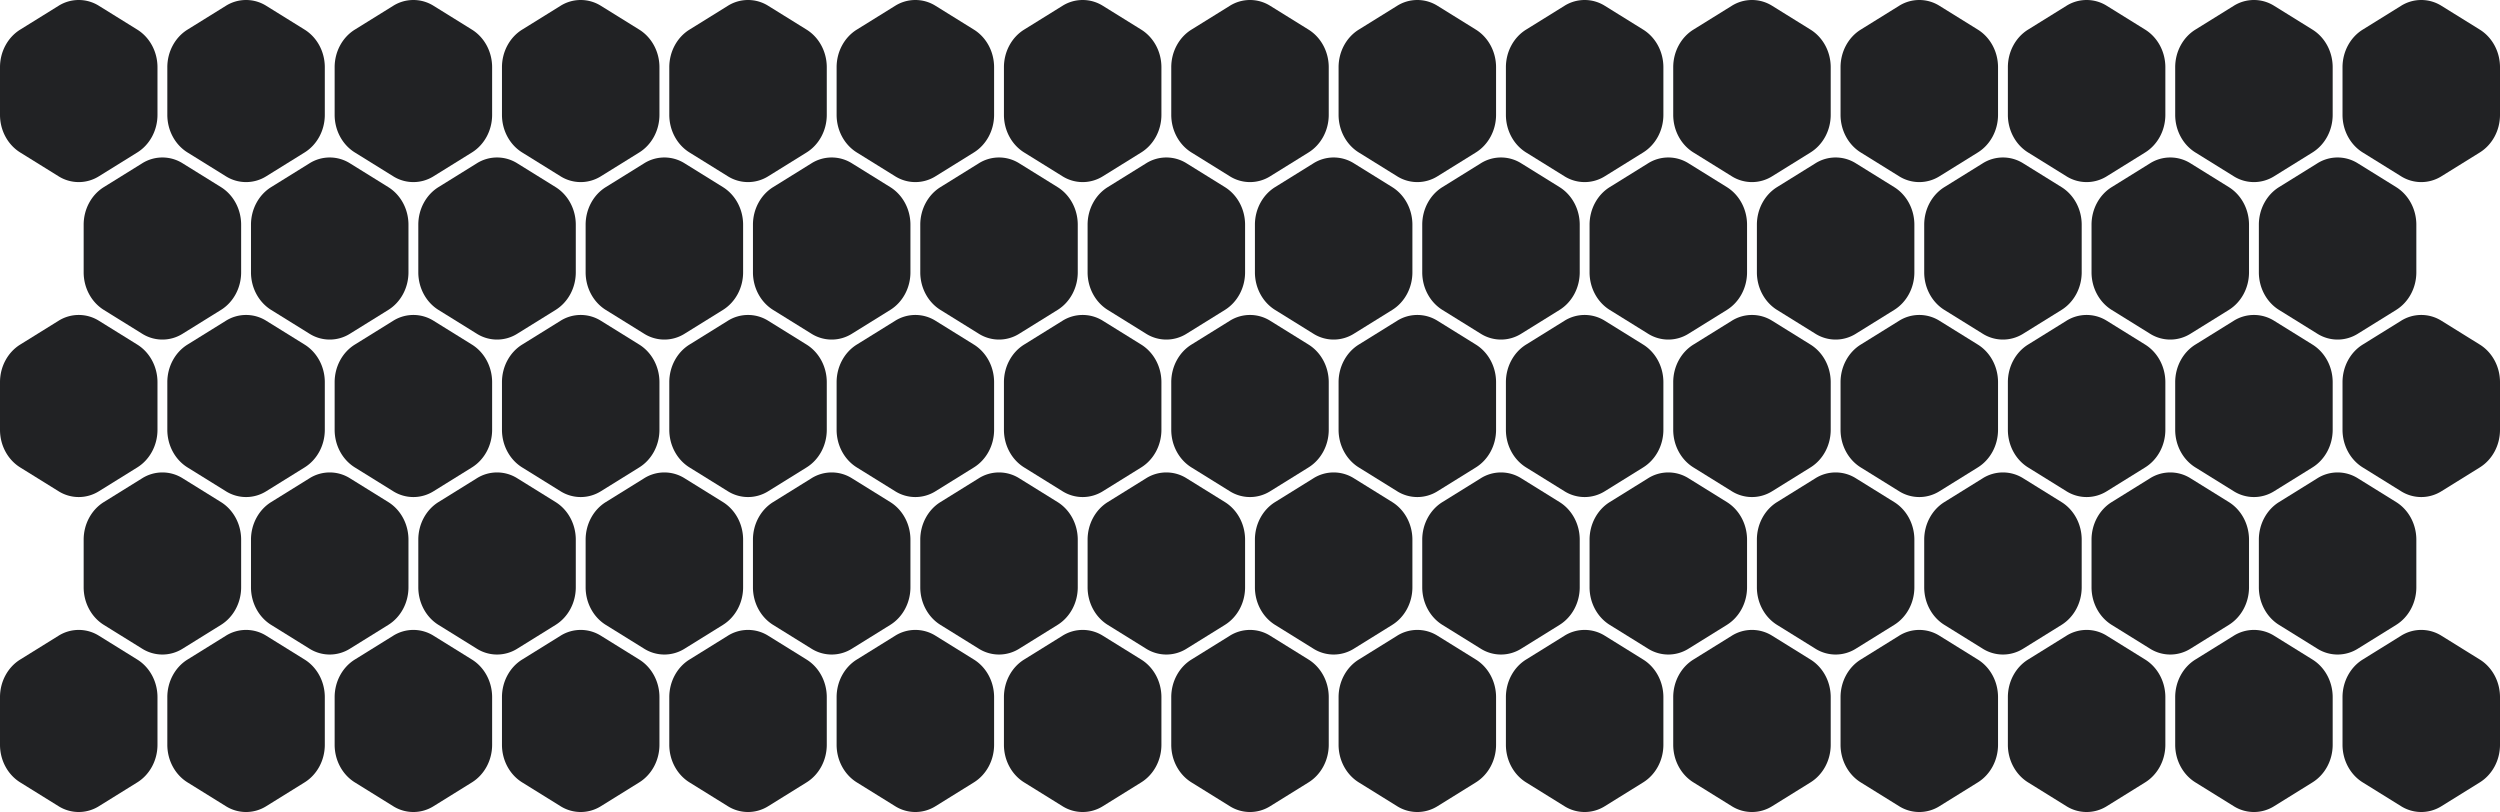 <svg xmlns:xlink="http://www.w3.org/1999/xlink" width="508" height="165" viewBox="0 0 508 165" xmlns="http://www.w3.org/2000/svg"><path d="M11.894 129.183a7.717 7.717 0 0 1 8.212 0l7.788 4.835c2.541 1.577 4.106 4.492 4.106 7.647v9.67c0 3.155-1.565 6.07-4.106 7.647l-7.788 4.835a7.717 7.717 0 0 1-8.212 0l-7.788-4.835C1.566 157.405 0 154.49 0 151.335v-9.67c0-3.155 1.565-6.07 4.106-7.647l7.788-4.835z" fill="#212224"/><path d="M45.894 129.183a7.717 7.717 0 0 1 8.212 0l7.788 4.835c2.541 1.577 4.106 4.492 4.106 7.647v9.67c0 3.155-1.565 6.07-4.106 7.647l-7.788 4.835a7.717 7.717 0 0 1-8.212 0l-7.788-4.835C35.565 157.405 34 154.49 34 151.335v-9.67c0-3.155 1.565-6.07 4.106-7.647l7.788-4.835z" fill="#212224"/><path d="M79.894 129.183a7.717 7.717 0 0 1 8.212 0l7.788 4.835c2.541 1.577 4.106 4.492 4.106 7.647v9.67c0 3.155-1.565 6.07-4.106 7.647l-7.788 4.835a7.717 7.717 0 0 1-8.212 0l-7.788-4.835C69.565 157.405 68 154.49 68 151.335v-9.67c0-3.155 1.565-6.07 4.106-7.647l7.788-4.835z" fill="#212224"/><path d="M113.894 129.183a7.719 7.719 0 0 1 8.212 0l7.788 4.835c2.541 1.577 4.106 4.492 4.106 7.647v9.67c0 3.155-1.565 6.07-4.106 7.647l-7.788 4.835a7.719 7.719 0 0 1-8.212 0l-7.788-4.835c-2.541-1.577-4.106-4.492-4.106-7.647v-9.67c0-3.155 1.565-6.07 4.106-7.647l7.788-4.835z" fill="#212224"/><path d="M147.894 129.183a7.719 7.719 0 0 1 8.212 0l7.788 4.835c2.541 1.577 4.106 4.492 4.106 7.647v9.67c0 3.155-1.565 6.07-4.106 7.647l-7.788 4.835a7.719 7.719 0 0 1-8.212 0l-7.788-4.835c-2.541-1.577-4.106-4.492-4.106-7.647v-9.67c0-3.155 1.565-6.07 4.106-7.647l7.788-4.835z" fill="#212224"/><path d="M181.894 129.183a7.719 7.719 0 0 1 8.212 0l7.788 4.835c2.541 1.577 4.106 4.492 4.106 7.647v9.67c0 3.155-1.565 6.07-4.106 7.647l-7.788 4.835a7.719 7.719 0 0 1-8.212 0l-7.788-4.835c-2.541-1.577-4.106-4.492-4.106-7.647v-9.67c0-3.155 1.565-6.07 4.106-7.647l7.788-4.835z" fill="#212224"/><path d="M215.894 129.183a7.719 7.719 0 0 1 8.212 0l7.788 4.835c2.541 1.577 4.106 4.492 4.106 7.647v9.67c0 3.155-1.565 6.07-4.106 7.647l-7.788 4.835a7.719 7.719 0 0 1-8.212 0l-7.788-4.835c-2.541-1.577-4.106-4.492-4.106-7.647v-9.67c0-3.155 1.565-6.07 4.106-7.647l7.788-4.835z" fill="#212224"/><path d="M249.894 129.183a7.719 7.719 0 0 1 8.212 0l7.788 4.835c2.541 1.577 4.106 4.492 4.106 7.647v9.67c0 3.155-1.565 6.07-4.106 7.647l-7.788 4.835a7.719 7.719 0 0 1-8.212 0l-7.788-4.835c-2.541-1.577-4.106-4.492-4.106-7.647v-9.67c0-3.155 1.565-6.07 4.106-7.647l7.788-4.835z" fill="#212224"/><path d="M283.894 129.183a7.719 7.719 0 0 1 8.212 0l7.788 4.835c2.541 1.577 4.106 4.492 4.106 7.647v9.67c0 3.155-1.565 6.07-4.106 7.647l-7.788 4.835a7.719 7.719 0 0 1-8.212 0l-7.788-4.835c-2.541-1.577-4.106-4.492-4.106-7.647v-9.67c0-3.155 1.565-6.07 4.106-7.647l7.788-4.835z" fill="#212224"/><path d="M317.894 129.183a7.719 7.719 0 0 1 8.212 0l7.788 4.835c2.541 1.577 4.106 4.492 4.106 7.647v9.67c0 3.155-1.565 6.07-4.106 7.647l-7.788 4.835a7.719 7.719 0 0 1-8.212 0l-7.788-4.835c-2.541-1.577-4.106-4.492-4.106-7.647v-9.67c0-3.155 1.565-6.07 4.106-7.647l7.788-4.835z" fill="#212224"/><path d="M351.894 129.183a7.719 7.719 0 0 1 8.212 0l7.788 4.835c2.541 1.577 4.106 4.492 4.106 7.647v9.67c0 3.155-1.565 6.07-4.106 7.647l-7.788 4.835a7.719 7.719 0 0 1-8.212 0l-7.788-4.835c-2.541-1.577-4.106-4.492-4.106-7.647v-9.67c0-3.155 1.565-6.07 4.106-7.647l7.788-4.835z" fill="#212224"/><path d="M385.894 129.183a7.719 7.719 0 0 1 8.212 0l7.788 4.835c2.541 1.577 4.106 4.492 4.106 7.647v9.67c0 3.155-1.565 6.07-4.106 7.647l-7.788 4.835a7.719 7.719 0 0 1-8.212 0l-7.788-4.835c-2.541-1.577-4.106-4.492-4.106-7.647v-9.67c0-3.155 1.565-6.07 4.106-7.647l7.788-4.835z" fill="#212224"/><path d="M419.894 129.183a7.719 7.719 0 0 1 8.212 0l7.788 4.835c2.541 1.577 4.106 4.492 4.106 7.647v9.67c0 3.155-1.565 6.07-4.106 7.647l-7.788 4.835a7.719 7.719 0 0 1-8.212 0l-7.788-4.835c-2.541-1.577-4.106-4.492-4.106-7.647v-9.67c0-3.155 1.565-6.07 4.106-7.647l7.788-4.835z" fill="#212224"/><path d="M453.894 129.183a7.719 7.719 0 0 1 8.212 0l7.788 4.835c2.541 1.577 4.106 4.492 4.106 7.647v9.67c0 3.155-1.565 6.07-4.106 7.647l-7.788 4.835a7.719 7.719 0 0 1-8.212 0l-7.788-4.835c-2.541-1.577-4.106-4.492-4.106-7.647v-9.67c0-3.155 1.565-6.07 4.106-7.647l7.788-4.835z" fill="#212224"/><path d="M487.894 129.183a7.719 7.719 0 0 1 8.212 0l7.788 4.835c2.541 1.577 4.106 4.492 4.106 7.647v9.67c0 3.155-1.565 6.07-4.106 7.647l-7.788 4.835a7.719 7.719 0 0 1-8.212 0l-7.788-4.835c-2.541-1.577-4.106-4.492-4.106-7.647v-9.67c0-3.155 1.565-6.07 4.106-7.647l7.788-4.835zm-459-32a7.716 7.716 0 0 1 8.212 0l7.788 4.835c2.541 1.577 4.106 4.492 4.106 7.647v9.67c0 3.155-1.565 6.07-4.106 7.647l-7.788 4.835a7.717 7.717 0 0 1-8.212 0l-7.788-4.835C18.565 125.405 17 122.49 17 119.335v-9.67c0-3.155 1.565-6.07 4.106-7.647l7.788-4.835z" fill="#212224"/><path d="M62.894 97.183a7.716 7.716 0 0 1 8.212 0l7.788 4.835c2.541 1.577 4.106 4.492 4.106 7.647v9.67c0 3.155-1.565 6.07-4.106 7.647l-7.788 4.835a7.717 7.717 0 0 1-8.212 0l-7.788-4.835C52.565 125.405 51 122.49 51 119.335v-9.67c0-3.155 1.565-6.07 4.106-7.647l7.788-4.835z" fill="#212224"/><path d="M96.894 97.183a7.717 7.717 0 0 1 8.212 0l7.788 4.835c2.541 1.577 4.106 4.492 4.106 7.647v9.67c0 3.155-1.565 6.07-4.106 7.647l-7.788 4.835a7.718 7.718 0 0 1-8.212 0l-7.788-4.835C86.565 125.405 85 122.49 85 119.335v-9.67c0-3.155 1.565-6.07 4.106-7.647l7.788-4.835z" fill="#212224"/><path d="M130.894 97.183a7.718 7.718 0 0 1 8.212 0l7.788 4.835c2.541 1.577 4.106 4.492 4.106 7.647v9.67c0 3.155-1.565 6.07-4.106 7.647l-7.788 4.835a7.719 7.719 0 0 1-8.212 0l-7.788-4.835c-2.541-1.577-4.106-4.492-4.106-7.647v-9.67c0-3.155 1.565-6.07 4.106-7.647l7.788-4.835z" fill="#212224"/><path d="M164.894 97.183a7.718 7.718 0 0 1 8.212 0l7.788 4.835c2.541 1.577 4.106 4.492 4.106 7.647v9.67c0 3.155-1.565 6.07-4.106 7.647l-7.788 4.835a7.719 7.719 0 0 1-8.212 0l-7.788-4.835c-2.541-1.577-4.106-4.492-4.106-7.647v-9.67c0-3.155 1.565-6.07 4.106-7.647l7.788-4.835z" fill="#212224"/><path d="M198.894 97.183a7.718 7.718 0 0 1 8.212 0l7.788 4.835c2.541 1.577 4.106 4.492 4.106 7.647v9.67c0 3.155-1.565 6.07-4.106 7.647l-7.788 4.835a7.719 7.719 0 0 1-8.212 0l-7.788-4.835c-2.541-1.577-4.106-4.492-4.106-7.647v-9.67c0-3.155 1.565-6.07 4.106-7.647l7.788-4.835z" fill="#212224"/><path d="M232.894 97.183a7.718 7.718 0 0 1 8.212 0l7.788 4.835c2.541 1.577 4.106 4.492 4.106 7.647v9.67c0 3.155-1.565 6.07-4.106 7.647l-7.788 4.835a7.719 7.719 0 0 1-8.212 0l-7.788-4.835c-2.541-1.577-4.106-4.492-4.106-7.647v-9.67c0-3.155 1.565-6.07 4.106-7.647l7.788-4.835z" fill="#212224"/><path d="M266.894 97.183a7.718 7.718 0 0 1 8.212 0l7.788 4.835c2.541 1.577 4.106 4.492 4.106 7.647v9.67c0 3.155-1.565 6.07-4.106 7.647l-7.788 4.835a7.719 7.719 0 0 1-8.212 0l-7.788-4.835c-2.541-1.577-4.106-4.492-4.106-7.647v-9.67c0-3.155 1.565-6.07 4.106-7.647l7.788-4.835z" fill="#212224"/><path d="M300.894 97.183a7.718 7.718 0 0 1 8.212 0l7.788 4.835c2.541 1.577 4.106 4.492 4.106 7.647v9.67c0 3.155-1.565 6.07-4.106 7.647l-7.788 4.835a7.719 7.719 0 0 1-8.212 0l-7.788-4.835c-2.541-1.577-4.106-4.492-4.106-7.647v-9.67c0-3.155 1.565-6.07 4.106-7.647l7.788-4.835z" fill="#212224"/><path d="M334.894 97.183a7.718 7.718 0 0 1 8.212 0l7.788 4.835c2.541 1.577 4.106 4.492 4.106 7.647v9.67c0 3.155-1.565 6.07-4.106 7.647l-7.788 4.835a7.719 7.719 0 0 1-8.212 0l-7.788-4.835c-2.541-1.577-4.106-4.492-4.106-7.647v-9.67c0-3.155 1.565-6.07 4.106-7.647l7.788-4.835z" fill="#212224"/><path d="M368.894 97.183a7.718 7.718 0 0 1 8.212 0l7.788 4.835c2.541 1.577 4.106 4.492 4.106 7.647v9.67c0 3.155-1.565 6.07-4.106 7.647l-7.788 4.835a7.719 7.719 0 0 1-8.212 0l-7.788-4.835c-2.541-1.577-4.106-4.492-4.106-7.647v-9.67c0-3.155 1.565-6.07 4.106-7.647l7.788-4.835z" fill="#212224"/><path d="M402.894 97.183a7.718 7.718 0 0 1 8.212 0l7.788 4.835c2.541 1.577 4.106 4.492 4.106 7.647v9.67c0 3.155-1.565 6.07-4.106 7.647l-7.788 4.835a7.719 7.719 0 0 1-8.212 0l-7.788-4.835c-2.541-1.577-4.106-4.492-4.106-7.647v-9.67c0-3.155 1.565-6.07 4.106-7.647l7.788-4.835z" fill="#212224"/><path d="M436.894 97.183a7.718 7.718 0 0 1 8.212 0l7.788 4.835c2.541 1.577 4.106 4.492 4.106 7.647v9.67c0 3.155-1.565 6.07-4.106 7.647l-7.788 4.835a7.719 7.719 0 0 1-8.212 0l-7.788-4.835c-2.541-1.577-4.106-4.492-4.106-7.647v-9.67c0-3.155 1.565-6.07 4.106-7.647l7.788-4.835z" fill="#212224"/><path d="M470.894 97.183a7.718 7.718 0 0 1 8.212 0l7.788 4.835c2.541 1.577 4.106 4.492 4.106 7.647v9.67c0 3.155-1.565 6.07-4.106 7.647l-7.788 4.835a7.719 7.719 0 0 1-8.212 0l-7.788-4.835c-2.541-1.577-4.106-4.492-4.106-7.647v-9.67c0-3.155 1.565-6.07 4.106-7.647l7.788-4.835z" fill="#212224"/><path d="M11.894 65.183a7.716 7.716 0 0 1 8.212 0l7.788 4.835C30.435 71.596 32 74.51 32 77.665v9.67c0 3.155-1.565 6.07-4.106 7.647l-7.788 4.835a7.718 7.718 0 0 1-8.212 0l-7.788-4.835C1.566 93.404 0 90.49 0 87.335v-9.67c0-3.155 1.565-6.07 4.106-7.647l7.788-4.835z" fill="#212224"/><path d="M45.894 65.183a7.716 7.716 0 0 1 8.212 0l7.788 4.835C64.435 71.596 66 74.51 66 77.665v9.67c0 3.155-1.565 6.07-4.106 7.647l-7.788 4.835a7.718 7.718 0 0 1-8.212 0l-7.788-4.835C35.565 93.404 34 90.49 34 87.335v-9.67c0-3.155 1.565-6.07 4.106-7.647l7.788-4.835z" fill="#212224"/><path d="M79.894 65.183a7.716 7.716 0 0 1 8.212 0l7.788 4.835C98.435 71.596 100 74.51 100 77.665v9.67c0 3.155-1.565 6.07-4.106 7.647l-7.788 4.835a7.718 7.718 0 0 1-8.212 0l-7.788-4.835C69.565 93.404 68 90.49 68 87.335v-9.67c0-3.155 1.565-6.07 4.106-7.647l7.788-4.835z" fill="#212224"/><path d="M113.894 65.183a7.718 7.718 0 0 1 8.212 0l7.788 4.835c2.541 1.578 4.106 4.492 4.106 7.647v9.67c0 3.155-1.565 6.07-4.106 7.647l-7.788 4.835a7.719 7.719 0 0 1-8.212 0l-7.788-4.835C103.565 93.404 102 90.49 102 87.335v-9.67c0-3.155 1.565-6.07 4.106-7.647l7.788-4.835z" fill="#212224"/><path d="M147.894 65.183a7.718 7.718 0 0 1 8.212 0l7.788 4.835c2.541 1.578 4.106 4.492 4.106 7.647v9.67c0 3.155-1.565 6.07-4.106 7.647l-7.788 4.835a7.719 7.719 0 0 1-8.212 0l-7.788-4.835C137.565 93.404 136 90.49 136 87.335v-9.67c0-3.155 1.565-6.07 4.106-7.647l7.788-4.835z" fill="#212224"/><path d="M181.894 65.183a7.718 7.718 0 0 1 8.212 0l7.788 4.835c2.541 1.578 4.106 4.492 4.106 7.647v9.67c0 3.155-1.565 6.07-4.106 7.647l-7.788 4.835a7.719 7.719 0 0 1-8.212 0l-7.788-4.835C171.565 93.404 170 90.49 170 87.335v-9.67c0-3.155 1.565-6.07 4.106-7.647l7.788-4.835z" fill="#212224"/><path d="M215.894 65.183a7.718 7.718 0 0 1 8.212 0l7.788 4.835c2.541 1.578 4.106 4.492 4.106 7.647v9.67c0 3.155-1.565 6.07-4.106 7.647l-7.788 4.835a7.719 7.719 0 0 1-8.212 0l-7.788-4.835C205.565 93.404 204 90.49 204 87.335v-9.67c0-3.155 1.565-6.07 4.106-7.647l7.788-4.835z" fill="#212224"/><path d="M249.894 65.183a7.718 7.718 0 0 1 8.212 0l7.788 4.835c2.541 1.578 4.106 4.492 4.106 7.647v9.67c0 3.155-1.565 6.07-4.106 7.647l-7.788 4.835a7.719 7.719 0 0 1-8.212 0l-7.788-4.835C239.565 93.404 238 90.49 238 87.335v-9.67c0-3.155 1.565-6.07 4.106-7.647l7.788-4.835z" fill="#212224"/><path d="M283.894 65.183a7.718 7.718 0 0 1 8.212 0l7.788 4.835c2.541 1.578 4.106 4.492 4.106 7.647v9.67c0 3.155-1.565 6.07-4.106 7.647l-7.788 4.835a7.719 7.719 0 0 1-8.212 0l-7.788-4.835C273.565 93.404 272 90.49 272 87.335v-9.67c0-3.155 1.565-6.07 4.106-7.647l7.788-4.835z" fill="#212224"/><path d="M317.894 65.183a7.718 7.718 0 0 1 8.212 0l7.788 4.835c2.541 1.578 4.106 4.492 4.106 7.647v9.67c0 3.155-1.565 6.07-4.106 7.647l-7.788 4.835a7.719 7.719 0 0 1-8.212 0l-7.788-4.835C307.565 93.404 306 90.49 306 87.335v-9.67c0-3.155 1.565-6.07 4.106-7.647l7.788-4.835z" fill="#212224"/><path d="M351.894 65.183a7.718 7.718 0 0 1 8.212 0l7.788 4.835c2.541 1.578 4.106 4.492 4.106 7.647v9.67c0 3.155-1.565 6.07-4.106 7.647l-7.788 4.835a7.719 7.719 0 0 1-8.212 0l-7.788-4.835C341.565 93.404 340 90.49 340 87.335v-9.67c0-3.155 1.565-6.07 4.106-7.647l7.788-4.835z" fill="#212224"/><path d="M385.894 65.183a7.718 7.718 0 0 1 8.212 0l7.788 4.835c2.541 1.578 4.106 4.492 4.106 7.647v9.67c0 3.155-1.565 6.07-4.106 7.647l-7.788 4.835a7.719 7.719 0 0 1-8.212 0l-7.788-4.835C375.565 93.404 374 90.49 374 87.335v-9.67c0-3.155 1.565-6.07 4.106-7.647l7.788-4.835z" fill="#212224"/><path d="M419.894 65.183a7.718 7.718 0 0 1 8.212 0l7.788 4.835c2.541 1.578 4.106 4.492 4.106 7.647v9.67c0 3.155-1.565 6.07-4.106 7.647l-7.788 4.835a7.719 7.719 0 0 1-8.212 0l-7.788-4.835C409.565 93.404 408 90.49 408 87.335v-9.67c0-3.155 1.565-6.07 4.106-7.647l7.788-4.835z" fill="#212224"/><path d="M453.894 65.183a7.718 7.718 0 0 1 8.212 0l7.788 4.835c2.541 1.578 4.106 4.492 4.106 7.647v9.67c0 3.155-1.565 6.07-4.106 7.647l-7.788 4.835a7.719 7.719 0 0 1-8.212 0l-7.788-4.835C443.565 93.404 442 90.49 442 87.335v-9.67c0-3.155 1.565-6.07 4.106-7.647l7.788-4.835z" fill="#212224"/><path d="M487.894 65.183a7.718 7.718 0 0 1 8.212 0l7.788 4.835c2.541 1.578 4.106 4.492 4.106 7.647v9.67c0 3.155-1.565 6.07-4.106 7.647l-7.788 4.835a7.719 7.719 0 0 1-8.212 0l-7.788-4.835C477.565 93.404 476 90.49 476 87.335v-9.67c0-3.155 1.565-6.07 4.106-7.647l7.788-4.835zm-459-32a7.716 7.716 0 0 1 8.212 0l7.788 4.835C47.435 39.596 49 42.51 49 45.665v9.67c0 3.155-1.565 6.07-4.106 7.647l-7.788 4.835a7.716 7.716 0 0 1-8.212 0l-7.788-4.835C18.565 61.404 17 58.49 17 55.335v-9.67c0-3.155 1.565-6.07 4.106-7.647l7.788-4.835z" fill="#212224"/><path d="M62.894 33.183a7.716 7.716 0 0 1 8.212 0l7.788 4.835C81.435 39.596 83 42.51 83 45.665v9.67c0 3.155-1.565 6.07-4.106 7.647l-7.788 4.835a7.716 7.716 0 0 1-8.212 0l-7.788-4.835C52.565 61.404 51 58.49 51 55.335v-9.67c0-3.155 1.565-6.07 4.106-7.647l7.788-4.835z" fill="#212224"/><path d="M96.894 33.183a7.717 7.717 0 0 1 8.212 0l7.788 4.835c2.541 1.578 4.106 4.492 4.106 7.647v9.67c0 3.155-1.565 6.07-4.106 7.647l-7.788 4.835a7.717 7.717 0 0 1-8.212 0l-7.788-4.835C86.565 61.404 85 58.49 85 55.335v-9.67c0-3.155 1.565-6.07 4.106-7.647l7.788-4.835z" fill="#212224"/><path d="M130.894 33.183a7.718 7.718 0 0 1 8.212 0l7.788 4.835c2.541 1.578 4.106 4.492 4.106 7.647v9.67c0 3.155-1.565 6.07-4.106 7.647l-7.788 4.835a7.718 7.718 0 0 1-8.212 0l-7.788-4.835C120.565 61.404 119 58.49 119 55.335v-9.67c0-3.155 1.565-6.07 4.106-7.647l7.788-4.835z" fill="#212224"/><path d="M164.894 33.183a7.718 7.718 0 0 1 8.212 0l7.788 4.835c2.541 1.578 4.106 4.492 4.106 7.647v9.67c0 3.155-1.565 6.07-4.106 7.647l-7.788 4.835a7.718 7.718 0 0 1-8.212 0l-7.788-4.835C154.565 61.404 153 58.49 153 55.335v-9.67c0-3.155 1.565-6.07 4.106-7.647l7.788-4.835z" fill="#212224"/><path d="M198.894 33.183a7.718 7.718 0 0 1 8.212 0l7.788 4.835c2.541 1.578 4.106 4.492 4.106 7.647v9.67c0 3.155-1.565 6.07-4.106 7.647l-7.788 4.835a7.718 7.718 0 0 1-8.212 0l-7.788-4.835C188.565 61.404 187 58.49 187 55.335v-9.67c0-3.155 1.565-6.07 4.106-7.647l7.788-4.835z" fill="#212224"/><path d="M232.894 33.183a7.718 7.718 0 0 1 8.212 0l7.788 4.835c2.541 1.578 4.106 4.492 4.106 7.647v9.67c0 3.155-1.565 6.07-4.106 7.647l-7.788 4.835a7.718 7.718 0 0 1-8.212 0l-7.788-4.835C222.565 61.404 221 58.49 221 55.335v-9.67c0-3.155 1.565-6.07 4.106-7.647l7.788-4.835z" fill="#212224"/><path d="M266.894 33.183a7.718 7.718 0 0 1 8.212 0l7.788 4.835c2.541 1.578 4.106 4.492 4.106 7.647v9.67c0 3.155-1.565 6.07-4.106 7.647l-7.788 4.835a7.718 7.718 0 0 1-8.212 0l-7.788-4.835C256.565 61.404 255 58.49 255 55.335v-9.67c0-3.155 1.565-6.07 4.106-7.647l7.788-4.835z" fill="#212224"/><path d="M300.894 33.183a7.718 7.718 0 0 1 8.212 0l7.788 4.835c2.541 1.578 4.106 4.492 4.106 7.647v9.67c0 3.155-1.565 6.07-4.106 7.647l-7.788 4.835a7.718 7.718 0 0 1-8.212 0l-7.788-4.835C290.565 61.404 289 58.49 289 55.335v-9.67c0-3.155 1.565-6.07 4.106-7.647l7.788-4.835z" fill="#212224"/><path d="M334.894 33.183a7.718 7.718 0 0 1 8.212 0l7.788 4.835c2.541 1.578 4.106 4.492 4.106 7.647v9.67c0 3.155-1.565 6.07-4.106 7.647l-7.788 4.835a7.718 7.718 0 0 1-8.212 0l-7.788-4.835C324.565 61.404 323 58.49 323 55.335v-9.67c0-3.155 1.565-6.07 4.106-7.647l7.788-4.835z" fill="#212224"/><path d="M368.894 33.183a7.718 7.718 0 0 1 8.212 0l7.788 4.835c2.541 1.578 4.106 4.492 4.106 7.647v9.67c0 3.155-1.565 6.07-4.106 7.647l-7.788 4.835a7.718 7.718 0 0 1-8.212 0l-7.788-4.835C358.565 61.404 357 58.49 357 55.335v-9.67c0-3.155 1.565-6.07 4.106-7.647l7.788-4.835z" fill="#212224"/><path d="M402.894 33.183a7.718 7.718 0 0 1 8.212 0l7.788 4.835c2.541 1.578 4.106 4.492 4.106 7.647v9.67c0 3.155-1.565 6.07-4.106 7.647l-7.788 4.835a7.718 7.718 0 0 1-8.212 0l-7.788-4.835C392.565 61.404 391 58.49 391 55.335v-9.67c0-3.155 1.565-6.07 4.106-7.647l7.788-4.835z" fill="#212224"/><path d="M436.894 33.183a7.718 7.718 0 0 1 8.212 0l7.788 4.835c2.541 1.578 4.106 4.492 4.106 7.647v9.67c0 3.155-1.565 6.07-4.106 7.647l-7.788 4.835a7.718 7.718 0 0 1-8.212 0l-7.788-4.835C426.565 61.404 425 58.49 425 55.335v-9.67c0-3.155 1.565-6.07 4.106-7.647l7.788-4.835z" fill="#212224"/><path d="M470.894 33.183a7.718 7.718 0 0 1 8.212 0l7.788 4.835c2.541 1.578 4.106 4.492 4.106 7.647v9.67c0 3.155-1.565 6.07-4.106 7.647l-7.788 4.835a7.718 7.718 0 0 1-8.212 0l-7.788-4.835C460.565 61.404 459 58.49 459 55.335v-9.67c0-3.155 1.565-6.07 4.106-7.647l7.788-4.835z" fill="#212224"/><path d="M11.894 1.183a7.716 7.716 0 0 1 8.212 0l7.788 4.835C30.435 7.595 32 10.51 32 13.665v9.67c0 3.155-1.565 6.07-4.106 7.647l-7.788 4.835a7.716 7.716 0 0 1-8.212 0l-7.788-4.835C1.566 29.404 0 26.49 0 23.335v-9.67c0-3.155 1.565-6.07 4.106-7.647l7.788-4.835z" fill="#212224"/><path d="M45.894 1.183a7.716 7.716 0 0 1 8.212 0l7.788 4.835C64.435 7.595 66 10.51 66 13.665v9.67c0 3.155-1.565 6.07-4.106 7.647l-7.788 4.835a7.716 7.716 0 0 1-8.212 0l-7.788-4.835C35.565 29.404 34 26.49 34 23.335v-9.67c0-3.155 1.565-6.07 4.106-7.647l7.788-4.835z" fill="#212224"/><path d="M79.894 1.183a7.716 7.716 0 0 1 8.212 0l7.788 4.835C98.435 7.595 100 10.51 100 13.665v9.67c0 3.155-1.565 6.07-4.106 7.647l-7.788 4.835a7.716 7.716 0 0 1-8.212 0l-7.788-4.835C69.565 29.404 68 26.49 68 23.335v-9.67c0-3.155 1.565-6.07 4.106-7.647l7.788-4.835z" fill="#212224"/><path d="M113.894 1.183a7.718 7.718 0 0 1 8.212 0l7.788 4.835C132.435 7.595 134 10.51 134 13.665v9.67c0 3.155-1.565 6.07-4.106 7.647l-7.788 4.835a7.718 7.718 0 0 1-8.212 0l-7.788-4.835C103.565 29.404 102 26.49 102 23.335v-9.67c0-3.155 1.565-6.07 4.106-7.647l7.788-4.835z" fill="#212224"/><path d="M147.894 1.183a7.718 7.718 0 0 1 8.212 0l7.788 4.835C166.435 7.595 168 10.51 168 13.665v9.67c0 3.155-1.565 6.07-4.106 7.647l-7.788 4.835a7.718 7.718 0 0 1-8.212 0l-7.788-4.835C137.565 29.404 136 26.49 136 23.335v-9.67c0-3.155 1.565-6.07 4.106-7.647l7.788-4.835z" fill="#212224"/><path d="M181.894 1.183a7.718 7.718 0 0 1 8.212 0l7.788 4.835C200.435 7.595 202 10.51 202 13.665v9.67c0 3.155-1.565 6.07-4.106 7.647l-7.788 4.835a7.718 7.718 0 0 1-8.212 0l-7.788-4.835C171.565 29.404 170 26.49 170 23.335v-9.67c0-3.155 1.565-6.07 4.106-7.647l7.788-4.835z" fill="#212224"/><path d="M215.894 1.183a7.718 7.718 0 0 1 8.212 0l7.788 4.835C234.435 7.595 236 10.51 236 13.665v9.67c0 3.155-1.565 6.07-4.106 7.647l-7.788 4.835a7.718 7.718 0 0 1-8.212 0l-7.788-4.835C205.565 29.404 204 26.49 204 23.335v-9.67c0-3.155 1.565-6.07 4.106-7.647l7.788-4.835z" fill="#212224"/><path d="M249.894 1.183a7.718 7.718 0 0 1 8.212 0l7.788 4.835C268.435 7.595 270 10.51 270 13.665v9.67c0 3.155-1.565 6.07-4.106 7.647l-7.788 4.835a7.718 7.718 0 0 1-8.212 0l-7.788-4.835C239.565 29.404 238 26.49 238 23.335v-9.67c0-3.155 1.565-6.07 4.106-7.647l7.788-4.835z" fill="#212224"/><path d="M283.894 1.183a7.718 7.718 0 0 1 8.212 0l7.788 4.835C302.435 7.595 304 10.51 304 13.665v9.67c0 3.155-1.565 6.07-4.106 7.647l-7.788 4.835a7.718 7.718 0 0 1-8.212 0l-7.788-4.835C273.565 29.404 272 26.49 272 23.335v-9.67c0-3.155 1.565-6.07 4.106-7.647l7.788-4.835z" fill="#212224"/><path d="M317.894 1.183a7.718 7.718 0 0 1 8.212 0l7.788 4.835C336.435 7.595 338 10.51 338 13.665v9.67c0 3.155-1.565 6.07-4.106 7.647l-7.788 4.835a7.718 7.718 0 0 1-8.212 0l-7.788-4.835C307.565 29.404 306 26.49 306 23.335v-9.67c0-3.155 1.565-6.07 4.106-7.647l7.788-4.835z" fill="#212224"/><path d="M351.894 1.183a7.718 7.718 0 0 1 8.212 0l7.788 4.835C370.435 7.595 372 10.51 372 13.665v9.67c0 3.155-1.565 6.07-4.106 7.647l-7.788 4.835a7.718 7.718 0 0 1-8.212 0l-7.788-4.835C341.565 29.404 340 26.49 340 23.335v-9.67c0-3.155 1.565-6.07 4.106-7.647l7.788-4.835z" fill="#212224"/><path d="M385.894 1.183a7.718 7.718 0 0 1 8.212 0l7.788 4.835C404.435 7.595 406 10.51 406 13.665v9.67c0 3.155-1.565 6.07-4.106 7.647l-7.788 4.835a7.718 7.718 0 0 1-8.212 0l-7.788-4.835C375.565 29.404 374 26.49 374 23.335v-9.67c0-3.155 1.565-6.07 4.106-7.647l7.788-4.835z" fill="#212224"/><path d="M419.894 1.183a7.718 7.718 0 0 1 8.212 0l7.788 4.835C438.435 7.595 440 10.51 440 13.665v9.67c0 3.155-1.565 6.07-4.106 7.647l-7.788 4.835a7.718 7.718 0 0 1-8.212 0l-7.788-4.835C409.565 29.404 408 26.49 408 23.335v-9.67c0-3.155 1.565-6.07 4.106-7.647l7.788-4.835z" fill="#212224"/><path d="M453.894 1.183a7.718 7.718 0 0 1 8.212 0l7.788 4.835C472.435 7.595 474 10.51 474 13.665v9.67c0 3.155-1.565 6.07-4.106 7.647l-7.788 4.835a7.718 7.718 0 0 1-8.212 0l-7.788-4.835C443.565 29.404 442 26.49 442 23.335v-9.67c0-3.155 1.565-6.07 4.106-7.647l7.788-4.835z" fill="#212224"/><path d="M487.894 1.183a7.718 7.718 0 0 1 8.212 0l7.788 4.835C506.435 7.595 508 10.51 508 13.665v9.67c0 3.155-1.565 6.07-4.106 7.647l-7.788 4.835a7.718 7.718 0 0 1-8.212 0l-7.788-4.835C477.565 29.404 476 26.49 476 23.335v-9.67c0-3.155 1.565-6.07 4.106-7.647l7.788-4.835z" fill="#212224"/></svg>